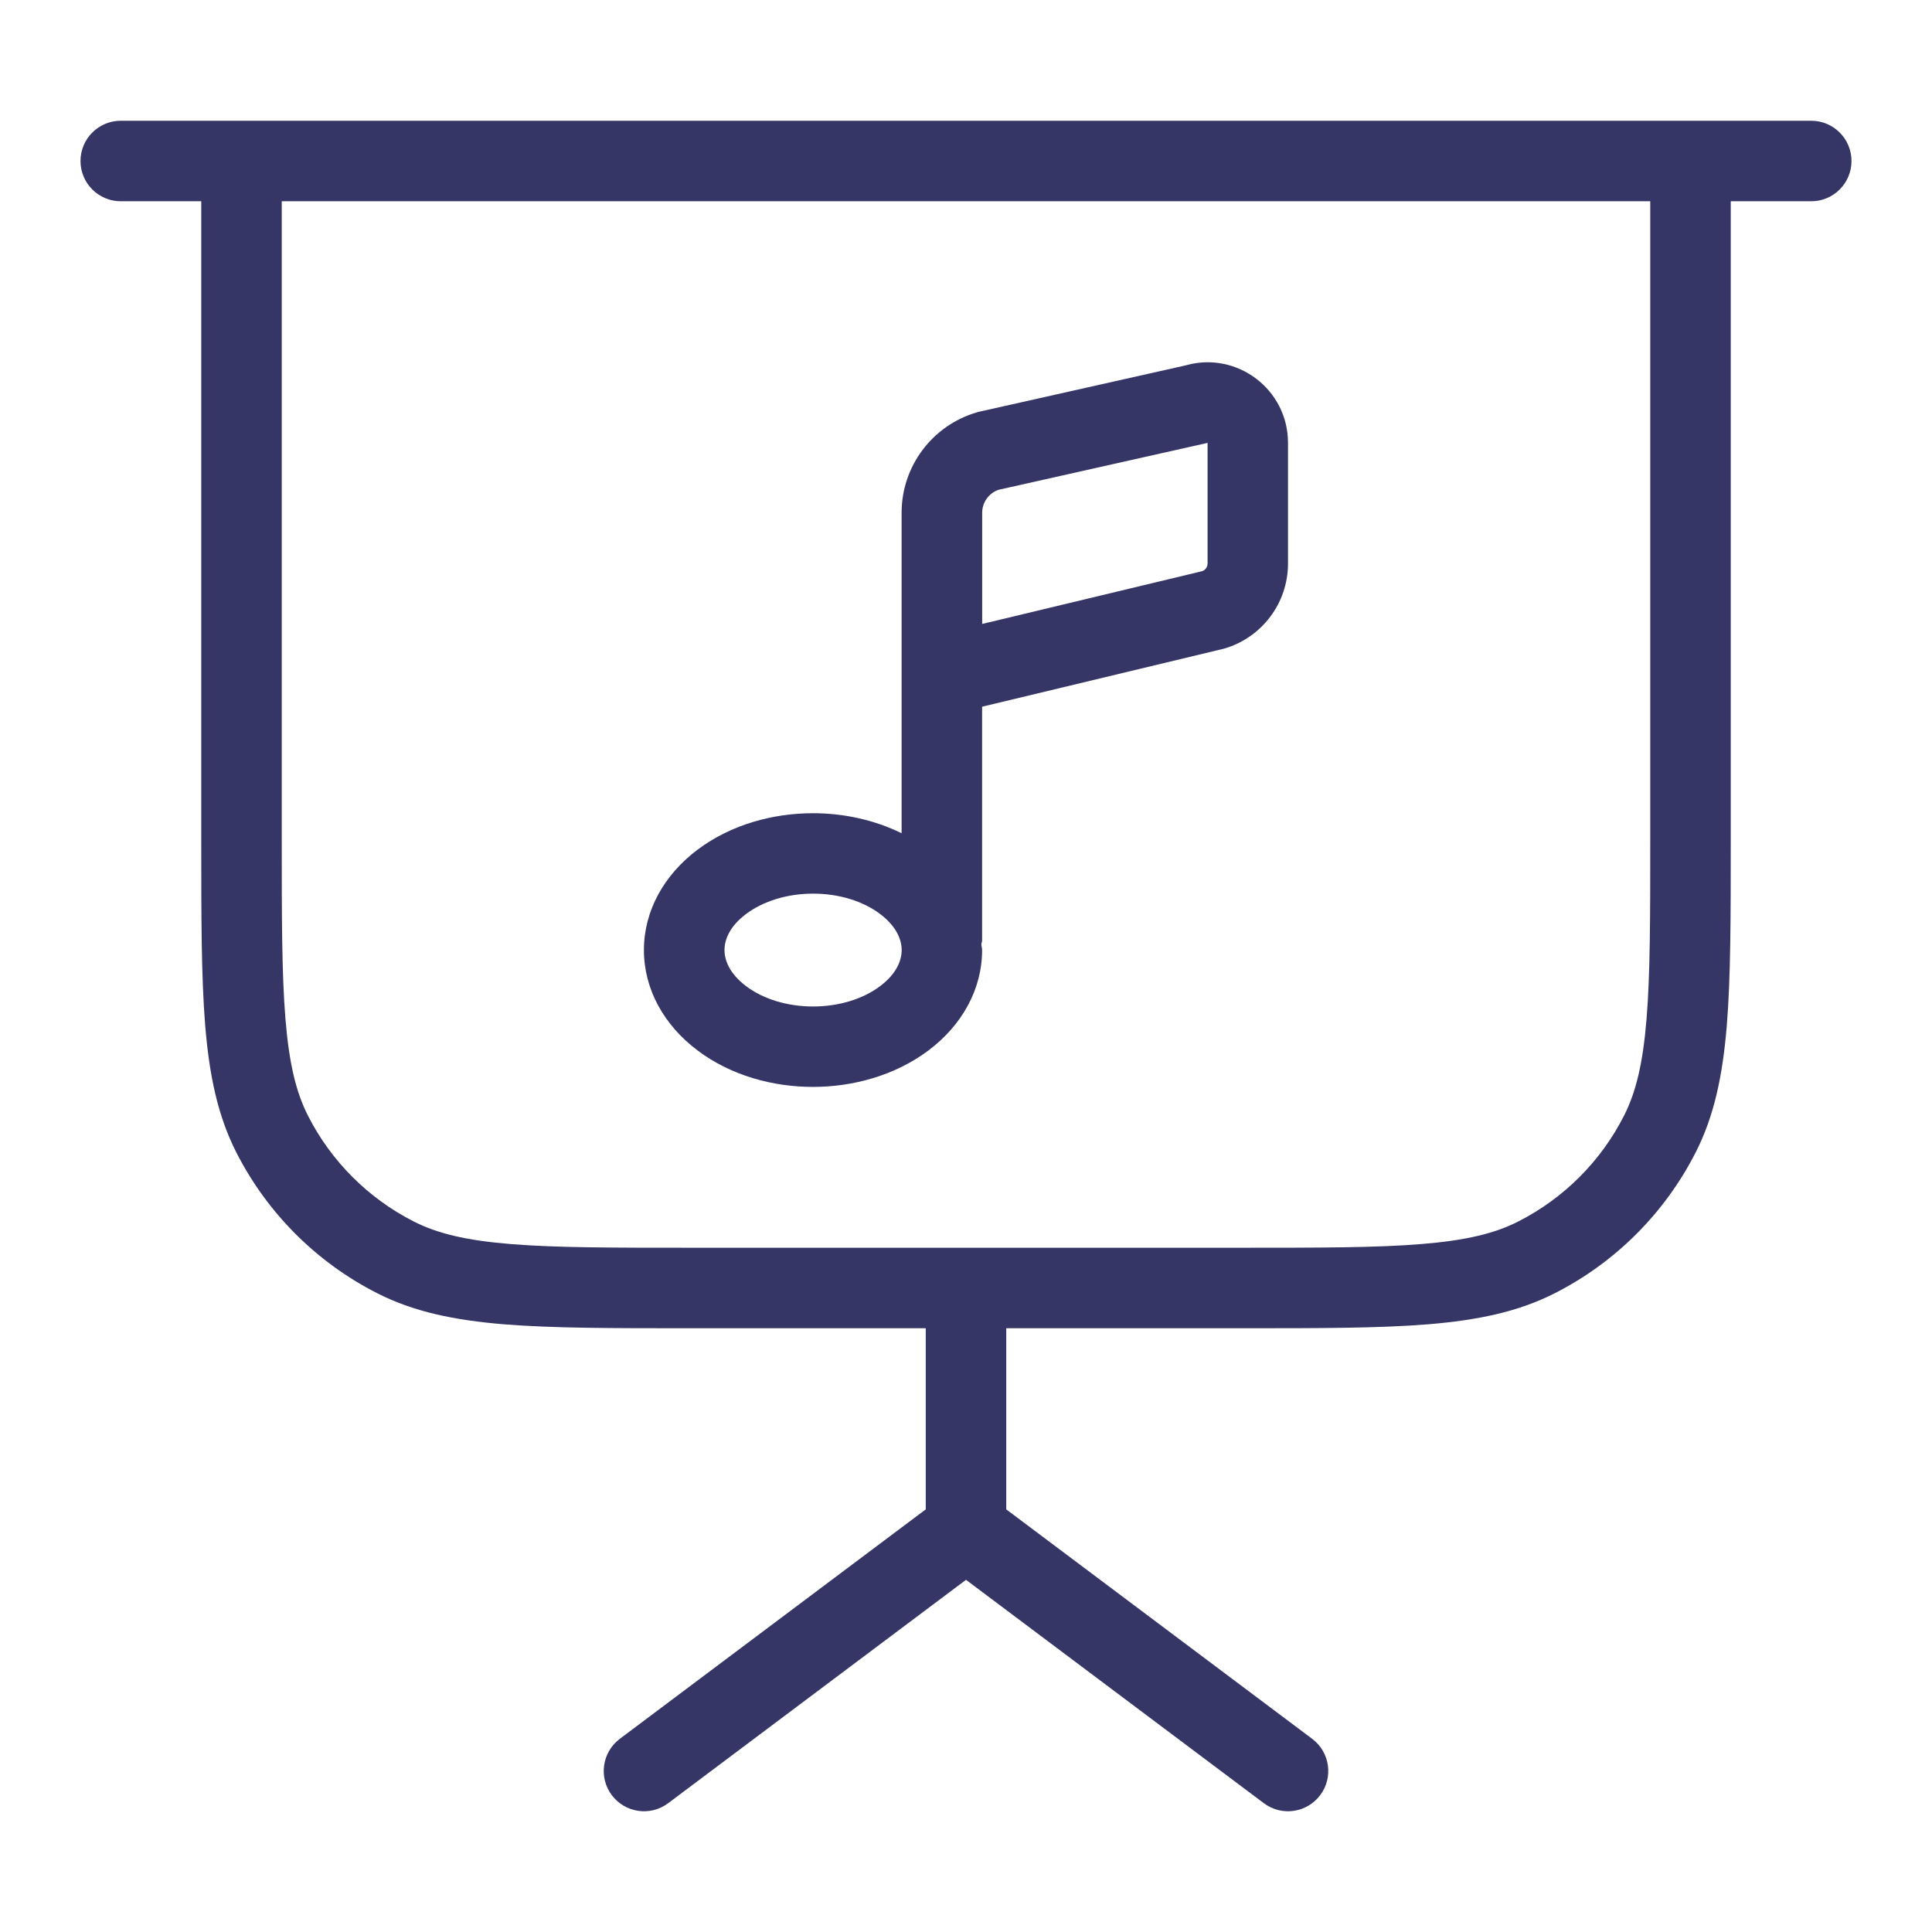 <svg width="24" height="24" viewBox="0 0 24 24" fill="none" xmlns="http://www.w3.org/2000/svg">
<path fill-rule="evenodd" clip-rule="evenodd" d="M12.167 5.114L14.737 4.537L14.738 4.536C15.372 4.363 16 4.84 16 5.501V7.001C16 7.49 15.677 7.92 15.208 8.057L15.196 8.06L12.2 8.779V11.684C12.2 11.693 12.198 11.701 12.195 11.709C12.193 11.716 12.191 11.722 12.191 11.73C12.191 11.741 12.193 11.752 12.195 11.763C12.198 11.775 12.2 11.788 12.2 11.802C12.2 12.29 11.95 12.737 11.531 13.051C11.117 13.36 10.597 13.502 10.099 13.502C9.601 13.502 9.081 13.361 8.668 13.051C8.249 12.737 7.999 12.29 7.999 11.802C7.999 11.314 8.249 10.867 8.668 10.553C9.082 10.243 9.602 10.102 10.1 10.102C10.472 10.102 10.857 10.182 11.2 10.351V6.37C11.2 5.792 11.581 5.284 12.136 5.122C12.138 5.121 12.141 5.12 12.143 5.12C12.151 5.117 12.159 5.115 12.167 5.114ZM10.1 12.503C10.421 12.503 10.72 12.41 10.932 12.251C11.139 12.096 11.201 11.929 11.201 11.802C11.201 11.675 11.138 11.508 10.932 11.353C10.721 11.194 10.422 11.101 10.101 11.101C9.78 11.101 9.481 11.194 9.269 11.353C9.062 11.508 9 11.675 9 11.802C9 11.929 9.063 12.096 9.269 12.251C9.48 12.41 9.779 12.503 10.1 12.503ZM12.201 7.751L14.935 7.095C14.974 7.08 15.001 7.043 15.001 7.001V5.501L14.986 5.505L12.406 6.084C12.284 6.125 12.201 6.24 12.201 6.369V7.751Z" fill="#353566"/>
<path fill-rule="evenodd" clip-rule="evenodd" d="M1 2C1 1.724 1.224 1.5 1.5 1.5H22.5C22.776 1.5 23 1.724 23 2C23 2.276 22.776 2.5 22.5 2.5H21.5V10.422C21.5 11.383 21.5 12.136 21.451 12.739C21.4 13.354 21.297 13.859 21.064 14.316C20.68 15.069 20.069 15.681 19.316 16.064C18.859 16.297 18.354 16.4 17.739 16.451C17.136 16.5 16.384 16.5 15.422 16.5H12.5V18.75L16.3 21.6C16.521 21.766 16.566 22.079 16.4 22.3C16.234 22.521 15.921 22.566 15.7 22.4L12 19.625L8.3 22.4C8.079 22.566 7.766 22.521 7.6 22.3C7.434 22.079 7.479 21.766 7.7 21.6L11.5 18.75V16.5H8.578C7.616 16.5 6.864 16.5 6.26 16.451C5.646 16.4 5.141 16.297 4.684 16.064C3.931 15.681 3.319 15.069 2.936 14.316C2.703 13.859 2.6 13.354 2.549 12.739C2.5 12.136 2.5 11.383 2.5 10.422V2.5H1.5C1.224 2.5 1 2.276 1 2ZM8.6 15.5H15.4C16.388 15.5 17.099 15.5 17.658 15.454C18.211 15.409 18.57 15.322 18.862 15.173C19.427 14.885 19.885 14.427 20.173 13.862C20.322 13.57 20.409 13.211 20.454 12.658C20.5 12.1 20.5 11.388 20.5 10.4V2.5H3.5V10.4C3.5 11.388 3.5 12.1 3.546 12.658C3.591 13.211 3.678 13.57 3.827 13.862C4.115 14.427 4.574 14.885 5.138 15.173C5.43 15.322 5.789 15.409 6.342 15.454C6.9 15.5 7.612 15.5 8.6 15.5Z" fill="#353566"/>
</svg>
